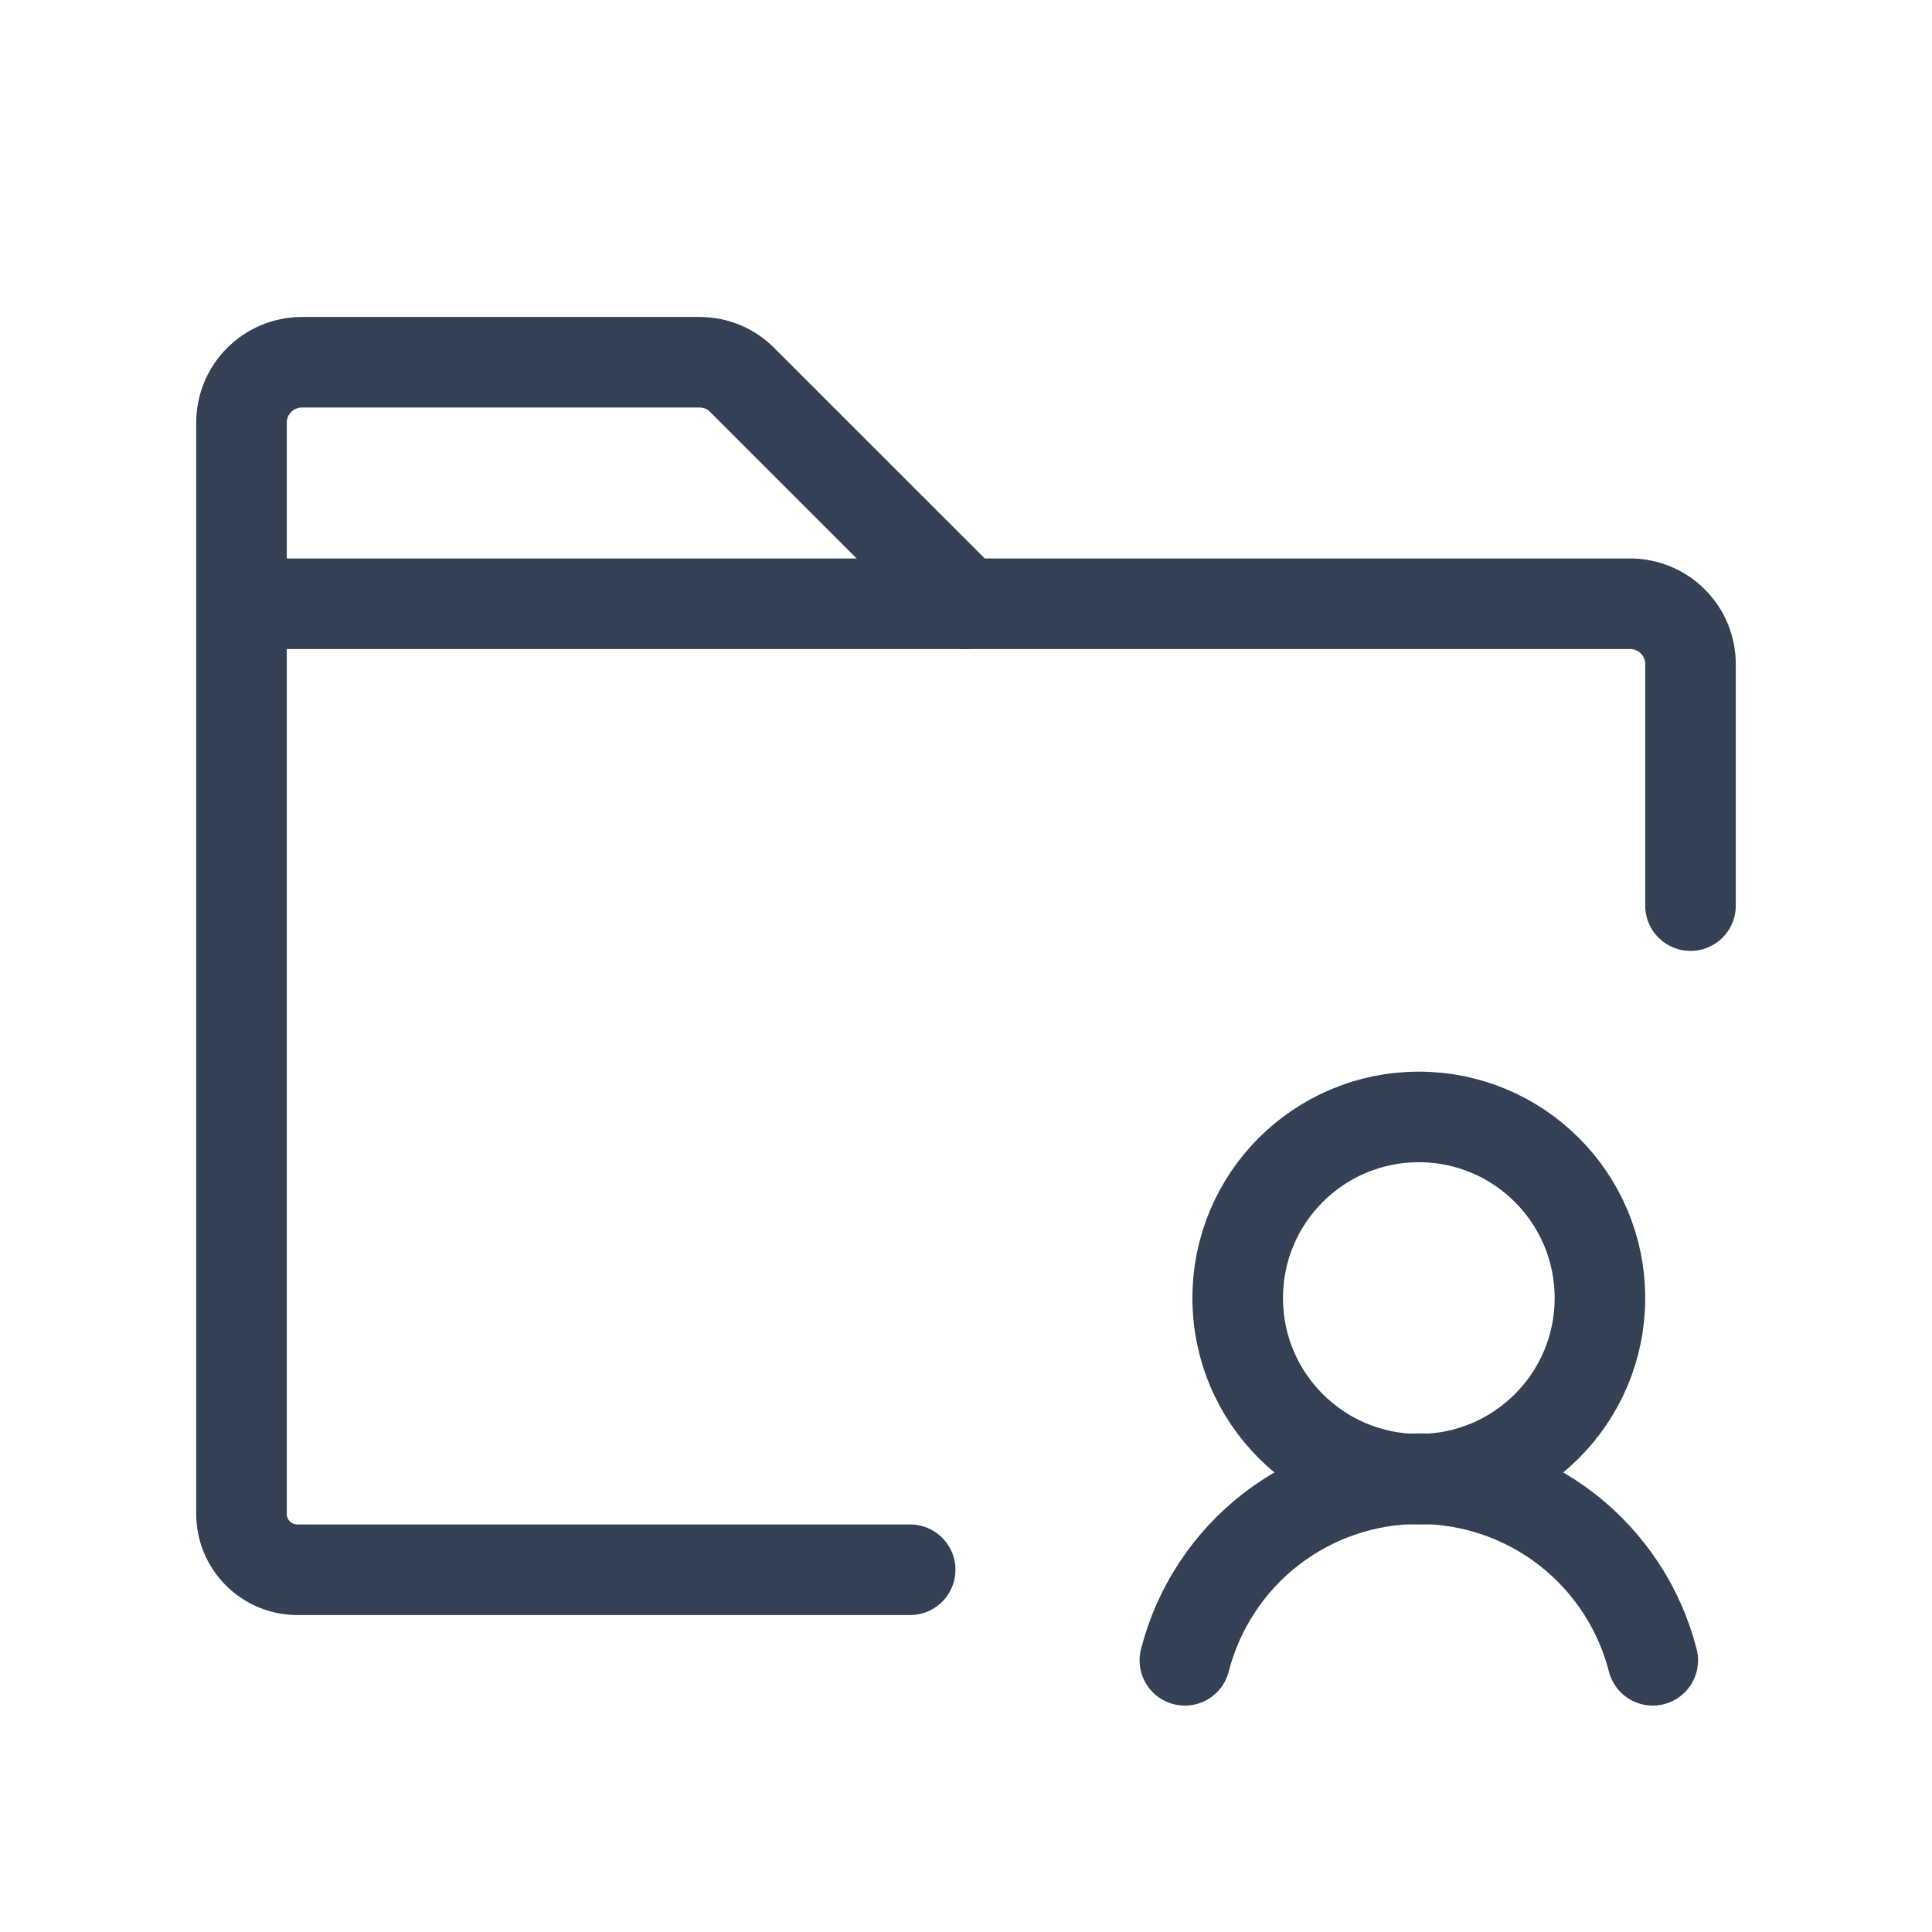 <svg width="32" height="32" viewBox="0 0 32 32" fill="none" xmlns="http://www.w3.org/2000/svg">
<path d="M23.5 24.5C25.157 24.5 26.5 23.157 26.5 21.5C26.5 19.843 25.157 18.5 23.5 18.5C21.843 18.5 20.5 19.843 20.5 21.5C20.5 23.157 21.843 24.5 23.5 24.5Z" stroke="#344054" stroke-width="1.5" stroke-linecap="round" stroke-linejoin="round"/>
<path d="M19.625 27.5C19.845 26.64 20.346 25.877 21.047 25.332C21.749 24.788 22.612 24.492 23.5 24.492C24.388 24.492 25.251 24.788 25.953 25.332C26.654 25.877 27.155 26.64 27.375 27.5" stroke="#344054" stroke-width="1.5" stroke-linecap="round" stroke-linejoin="round"/>
<path d="M4 10V7C4 6.735 4.105 6.48 4.293 6.293C4.48 6.105 4.735 6 5 6H11.588C11.717 6 11.846 6.025 11.966 6.074C12.086 6.123 12.195 6.196 12.287 6.288L16 10" stroke="#344054" stroke-width="1.5" stroke-linecap="round" stroke-linejoin="round"/>
<path d="M15.075 26H4.925C4.804 26 4.683 25.976 4.571 25.93C4.459 25.883 4.357 25.815 4.271 25.729C4.185 25.643 4.117 25.541 4.07 25.429C4.024 25.317 4 25.197 4 25.075V10H27C27.265 10 27.52 10.105 27.707 10.293C27.895 10.48 28 10.735 28 11V15" stroke="#344054" stroke-width="1.5" stroke-linecap="round" stroke-linejoin="round"/>
</svg>
